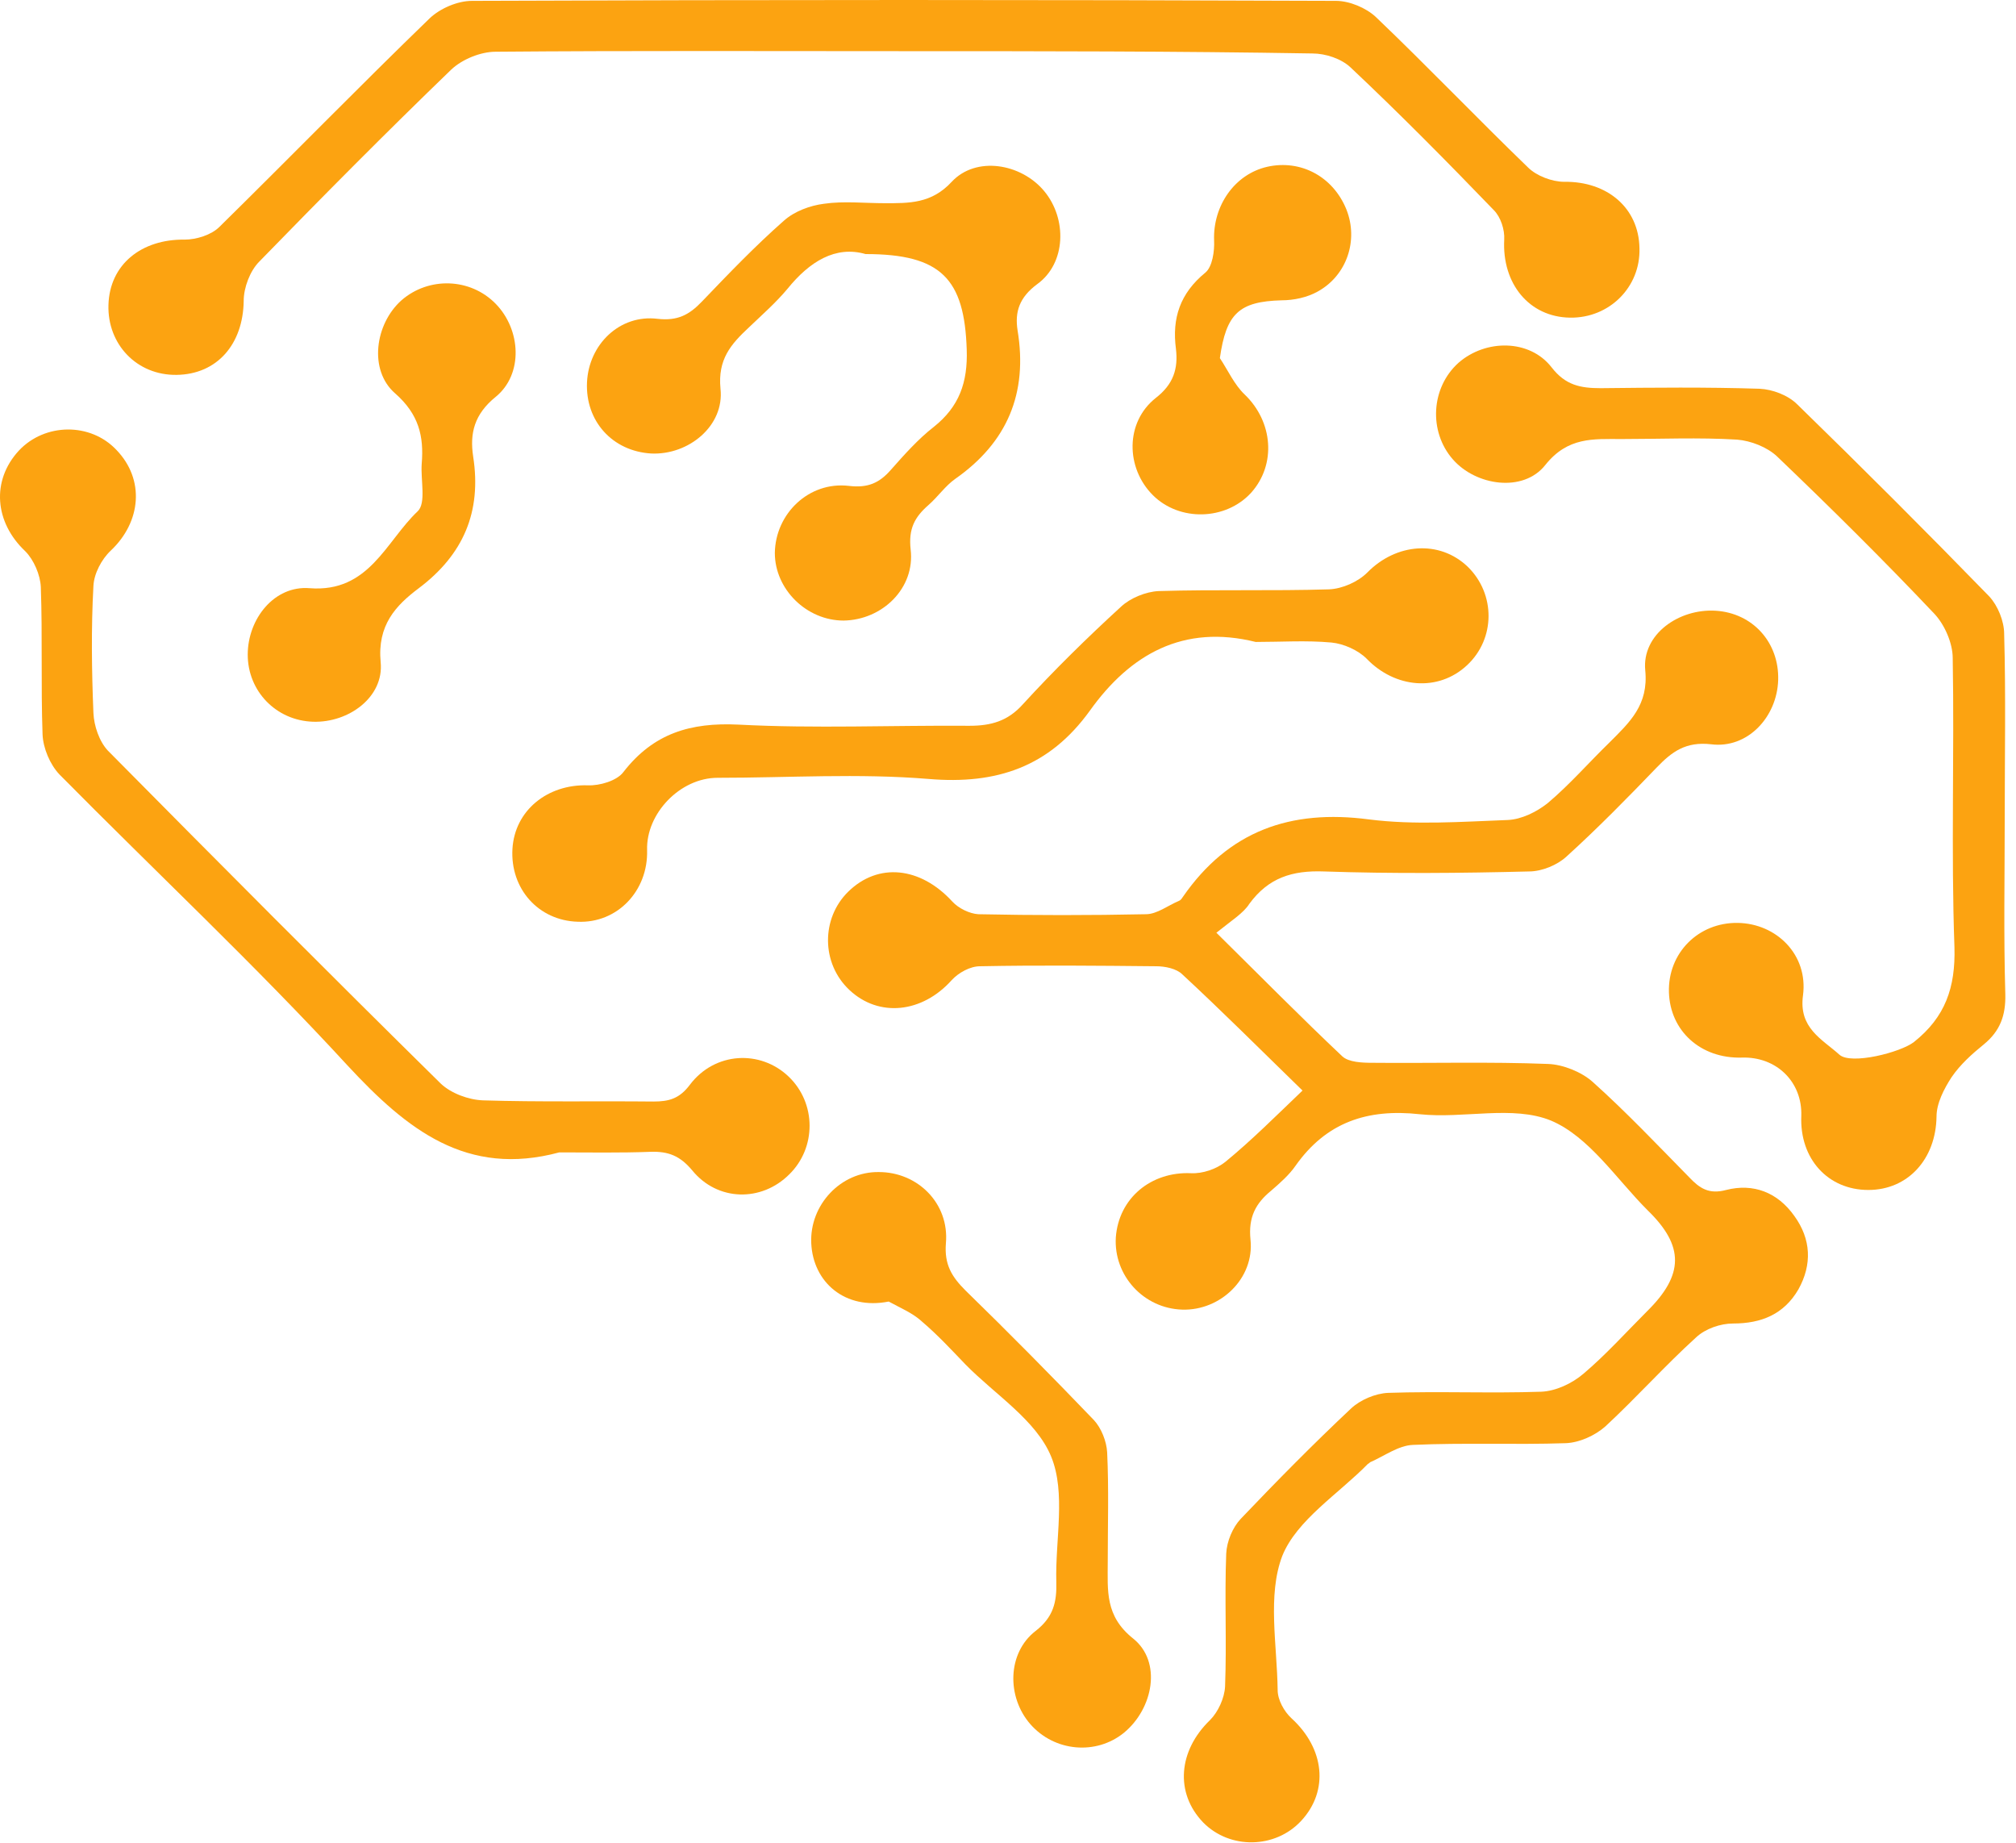 <svg xmlns="http://www.w3.org/2000/svg" version="1.1" xmlns:xlink="http://www.w3.org/1999/xlink" xmlns:svgjs="http://svgjs.com/svgjs" width="128" height="117"><svg width="128" height="117" viewBox="0 0 128 117" fill="none" xmlns="http://www.w3.org/2000/svg">
<path d="M77.231 59.209C80.094 62.034 82.626 64.603 85.231 67.061C85.635 67.428 86.479 67.465 87.103 67.465C90.846 67.502 94.552 67.392 98.295 67.539C99.249 67.575 100.423 68.052 101.12 68.676C103.249 70.584 105.23 72.676 107.249 74.731C107.909 75.428 108.496 75.832 109.597 75.538C111.322 75.098 112.863 75.685 113.927 77.189C114.991 78.657 115.065 80.272 114.184 81.85C113.267 83.428 111.836 84.015 110.037 84.015C109.23 84.015 108.276 84.345 107.689 84.896C105.707 86.694 103.909 88.712 101.928 90.547C101.267 91.134 100.276 91.574 99.432 91.611C96.203 91.721 92.937 91.574 89.708 91.721C88.791 91.758 87.91 92.418 86.993 92.822C86.956 92.859 86.919 92.895 86.846 92.932C84.974 94.84 82.332 96.492 81.415 98.767C80.461 101.262 81.085 104.418 81.121 107.28C81.121 107.904 81.525 108.638 82.002 109.078C84.094 110.986 84.387 113.665 82.626 115.573C80.974 117.371 78.075 117.408 76.387 115.683C74.589 113.812 74.809 111.133 76.828 109.188C77.341 108.674 77.745 107.794 77.782 107.06C77.892 104.234 77.745 101.445 77.855 98.62C77.892 97.849 78.259 96.969 78.773 96.418C81.048 94.033 83.36 91.684 85.782 89.409C86.369 88.859 87.323 88.455 88.13 88.418C91.359 88.308 94.625 88.455 97.855 88.345C98.772 88.308 99.799 87.831 100.533 87.207C101.964 85.996 103.249 84.565 104.57 83.244C106.918 80.933 106.955 79.098 104.606 76.823C102.625 74.841 100.9 72.162 98.478 71.135C96.056 70.144 92.937 71.025 90.148 70.731C86.809 70.364 84.204 71.245 82.259 73.997C81.855 74.584 81.268 75.098 80.718 75.575C79.727 76.382 79.25 77.263 79.397 78.694C79.653 81.153 77.488 83.208 75.066 83.134C72.608 83.061 70.7 80.969 70.846 78.547C71.03 76.052 73.085 74.364 75.617 74.474C76.351 74.511 77.231 74.217 77.819 73.74C79.47 72.382 80.974 70.878 82.699 69.227C79.984 66.585 77.562 64.162 75.066 61.851C74.699 61.484 73.966 61.337 73.415 61.337C69.672 61.3 65.966 61.264 62.223 61.337C61.599 61.337 60.865 61.741 60.425 62.218C58.553 64.309 55.801 64.603 53.93 62.842C52.132 61.154 52.132 58.291 53.856 56.603C55.764 54.732 58.443 55.025 60.462 57.227C60.865 57.667 61.562 57.998 62.113 58.034C65.672 58.108 69.195 58.108 72.755 58.034C73.452 58.034 74.149 57.484 74.846 57.19C74.956 57.154 75.03 57.044 75.103 56.934C78.002 52.75 81.928 51.356 86.919 52.016C89.818 52.383 92.79 52.163 95.726 52.053C96.607 52.016 97.561 51.539 98.258 50.989C99.653 49.815 100.864 48.42 102.185 47.136C103.469 45.851 104.68 44.751 104.46 42.549C104.24 40.274 106.588 38.622 108.937 38.769C111.285 38.916 112.973 40.787 112.9 43.173C112.826 45.521 110.955 47.539 108.643 47.246C107.028 47.062 106.148 47.723 105.194 48.714C103.322 50.658 101.451 52.567 99.469 54.365C98.882 54.915 97.891 55.319 97.084 55.319C92.754 55.429 88.387 55.466 84.057 55.319C82.039 55.245 80.534 55.722 79.323 57.374C78.956 57.961 78.186 58.438 77.231 59.209Z" fill="#FCA311"></path>
<path d="M57.342 3.248C48.719 3.248 40.095 3.211 31.472 3.284C30.518 3.284 29.343 3.761 28.646 4.422C24.5 8.422 20.463 12.495 16.463 16.605C15.876 17.192 15.473 18.256 15.473 19.1C15.436 21.852 13.784 23.761 11.216 23.797C8.684 23.834 6.812 21.852 6.886 19.357C6.959 16.788 8.977 15.174 11.729 15.21C12.463 15.21 13.418 14.917 13.931 14.403C18.372 10.036 22.775 5.523 27.288 1.156C27.949 0.532 29.05 0.055 29.967 0.055C48.242 -0.018 66.516 -0.018 84.828 0.055C85.671 0.055 86.736 0.495 87.359 1.083C90.625 4.202 93.745 7.468 97.01 10.623C97.561 11.174 98.552 11.541 99.322 11.541C102.038 11.504 104.056 13.192 104.093 15.761C104.166 18.219 102.185 20.201 99.689 20.164C97.084 20.128 95.359 17.999 95.506 15.21C95.543 14.587 95.286 13.779 94.845 13.339C91.873 10.257 88.864 7.211 85.745 4.275C85.158 3.725 84.167 3.394 83.323 3.394C74.7 3.248 66.003 3.248 57.342 3.248Z" fill="#FCA311"></path>
<path d="M127.284 51.906C127.284 55.649 127.211 59.355 127.321 63.098C127.358 64.456 126.991 65.447 125.963 66.291C125.193 66.915 124.459 67.575 123.908 68.382C123.431 69.116 122.954 70.034 122.954 70.878C122.918 73.557 121.156 75.538 118.624 75.538C116.056 75.538 114.257 73.557 114.368 70.841C114.441 68.676 112.79 67.061 110.588 67.135C107.982 67.208 106.038 65.447 105.964 62.988C105.891 60.493 107.836 58.548 110.331 58.585C112.79 58.621 114.808 60.603 114.478 63.172C114.184 65.263 115.689 65.961 116.789 66.951C117.523 67.612 120.679 66.805 121.523 66.144C123.505 64.566 124.165 62.695 124.092 60.126C123.872 54.035 124.092 47.906 123.982 41.778C123.982 40.824 123.468 39.65 122.808 38.953C119.578 35.54 116.239 32.237 112.826 28.971C112.203 28.384 111.175 27.98 110.294 27.907C107.872 27.76 105.414 27.87 102.955 27.87C101.157 27.87 99.543 27.724 98.111 29.522C96.717 31.283 93.708 30.843 92.24 29.155C90.699 27.393 90.846 24.605 92.607 23.027C94.332 21.522 97.121 21.522 98.515 23.32C99.396 24.458 100.35 24.641 101.634 24.641C105.01 24.605 108.349 24.568 111.725 24.678C112.533 24.715 113.524 25.081 114.111 25.669C118.221 29.669 122.294 33.742 126.294 37.852C126.844 38.439 127.248 39.43 127.248 40.237C127.358 44.09 127.284 47.98 127.284 51.906Z" fill="#FCA311"></path>
<path d="M35.508 73.153C29.637 74.731 25.857 71.722 22.078 67.649C16.206 61.264 9.858 55.319 3.767 49.154C3.179 48.53 2.739 47.503 2.702 46.622C2.592 43.503 2.702 40.384 2.592 37.264C2.556 36.494 2.152 35.54 1.601 34.989C-0.343 33.155 -0.564 30.512 1.198 28.604C2.849 26.843 5.748 26.806 7.399 28.568C9.198 30.439 8.977 33.118 7.032 34.953C6.445 35.503 5.968 36.42 5.932 37.191C5.785 39.87 5.822 42.585 5.932 45.264C5.968 46.072 6.299 47.062 6.849 47.649C13.858 54.732 20.867 61.777 27.986 68.786C28.646 69.41 29.747 69.814 30.665 69.85C34.261 69.96 37.857 69.887 41.49 69.924C42.481 69.924 43.141 69.74 43.802 68.86C45.38 66.768 48.279 66.621 50.077 68.346C51.838 70.034 51.838 72.859 50.113 74.547C48.352 76.309 45.563 76.272 43.948 74.291C43.178 73.373 42.444 73.08 41.306 73.116C39.398 73.19 37.453 73.153 35.508 73.153Z" fill="#FCA311"></path>
<path d="M54.957 16.128C53.049 15.577 51.398 16.605 50.003 18.329C49.269 19.21 48.389 19.981 47.545 20.788C46.407 21.852 45.563 22.806 45.746 24.678C46.003 27.026 43.728 28.898 41.343 28.788C38.884 28.641 37.16 26.733 37.27 24.274C37.38 21.852 39.361 19.944 41.747 20.238C43.031 20.384 43.765 19.981 44.572 19.137C46.26 17.375 47.948 15.614 49.783 13.999C50.444 13.412 51.434 13.045 52.315 12.935C53.563 12.752 54.884 12.899 56.168 12.899C57.709 12.899 59.141 12.935 60.425 11.541C61.966 9.889 64.828 10.367 66.296 12.128C67.764 13.889 67.691 16.715 65.856 18.036C64.718 18.88 64.425 19.797 64.608 20.972C65.269 24.971 63.948 28.091 60.645 30.402C60.021 30.843 59.544 31.54 58.957 32.054C58.076 32.824 57.673 33.558 57.819 34.879C58.113 37.338 56.021 39.356 53.563 39.393C51.214 39.393 49.196 37.411 49.196 35.099C49.233 32.604 51.361 30.549 53.893 30.843C55.104 30.99 55.838 30.659 56.572 29.815C57.416 28.861 58.297 27.87 59.287 27.1C60.902 25.816 61.452 24.274 61.379 22.183C61.232 17.706 59.764 16.128 54.957 16.128Z" fill="#FCA311"></path>
<path d="M79.727 40.751C75.14 39.613 71.764 41.521 69.195 45.117C66.626 48.677 63.287 49.815 58.957 49.447C54.517 49.081 50.04 49.374 45.563 49.374C43.178 49.374 41.013 51.649 41.086 53.961C41.16 56.566 39.178 58.621 36.683 58.511C34.187 58.438 32.389 56.42 32.536 53.888C32.683 51.429 34.775 49.778 37.306 49.851C38.077 49.888 39.178 49.558 39.582 49.007C41.49 46.549 43.838 45.851 46.884 45.998C51.765 46.255 56.645 46.035 61.562 46.072C62.92 46.072 63.984 45.778 64.938 44.714C66.92 42.549 69.012 40.494 71.177 38.512C71.764 37.962 72.755 37.558 73.562 37.521C77.158 37.411 80.791 37.521 84.387 37.411C85.231 37.375 86.222 36.934 86.809 36.347C88.644 34.476 91.396 34.255 93.194 35.98C94.956 37.705 94.956 40.531 93.157 42.218C91.323 43.943 88.57 43.686 86.772 41.815C86.222 41.264 85.305 40.861 84.534 40.787C82.919 40.641 81.341 40.751 79.727 40.751Z" fill="#FCA311"></path>
<path d="M56.425 82.621C53.673 83.171 51.618 81.409 51.508 78.914C51.398 76.492 53.379 74.364 55.801 74.401C58.26 74.401 60.278 76.382 60.058 78.914C59.948 80.272 60.425 81.043 61.306 81.923C64.058 84.602 66.773 87.354 69.452 90.143C69.929 90.657 70.259 91.501 70.296 92.198C70.406 94.51 70.333 96.858 70.333 99.17C70.333 100.968 70.149 102.583 71.947 104.014C73.782 105.482 73.232 108.454 71.36 109.996C69.599 111.427 66.957 111.206 65.415 109.445C63.911 107.72 63.948 104.932 65.746 103.537C66.883 102.656 67.103 101.702 67.067 100.418C66.993 97.739 67.691 94.767 66.737 92.455C65.782 90.143 63.177 88.528 61.306 86.62C60.425 85.703 59.544 84.749 58.553 83.905C57.966 83.354 57.159 83.024 56.425 82.621Z" fill="#FCA311"></path>
<path d="M26.775 29.448C26.922 27.687 26.591 26.293 25.087 24.971C23.399 23.504 23.802 20.568 25.49 19.063C27.215 17.559 29.857 17.632 31.472 19.284C33.087 20.935 33.233 23.761 31.472 25.192C30.114 26.293 29.82 27.503 30.041 28.971C30.591 32.494 29.417 35.21 26.591 37.338C25.123 38.439 23.949 39.687 24.169 42.035C24.39 44.237 22.151 45.888 19.876 45.815C17.527 45.741 15.729 43.87 15.729 41.558C15.729 39.283 17.417 37.154 19.656 37.338C23.436 37.632 24.5 34.366 26.518 32.457C27.068 31.944 26.701 30.476 26.775 29.448Z" fill="#FCA311"></path>
<path d="M77.452 22.733C77.965 23.504 78.369 24.421 79.029 25.045C80.828 26.77 81.048 29.485 79.433 31.283C77.819 33.044 74.883 33.118 73.195 31.43C71.47 29.705 71.433 26.806 73.378 25.265C74.516 24.384 74.809 23.393 74.663 22.146C74.406 20.201 74.92 18.623 76.534 17.302C76.975 16.935 77.121 15.944 77.085 15.247C77.011 13.082 78.369 11.064 80.461 10.587C82.589 10.11 84.644 11.21 85.488 13.302C86.259 15.247 85.525 17.485 83.653 18.513C82.993 18.88 82.149 19.063 81.378 19.063C78.663 19.137 77.855 19.907 77.452 22.733Z" fill="#FCA311"></path>
</svg><style>@media (prefers-color-scheme: light) { :root { filter: none; } }
</style></svg>